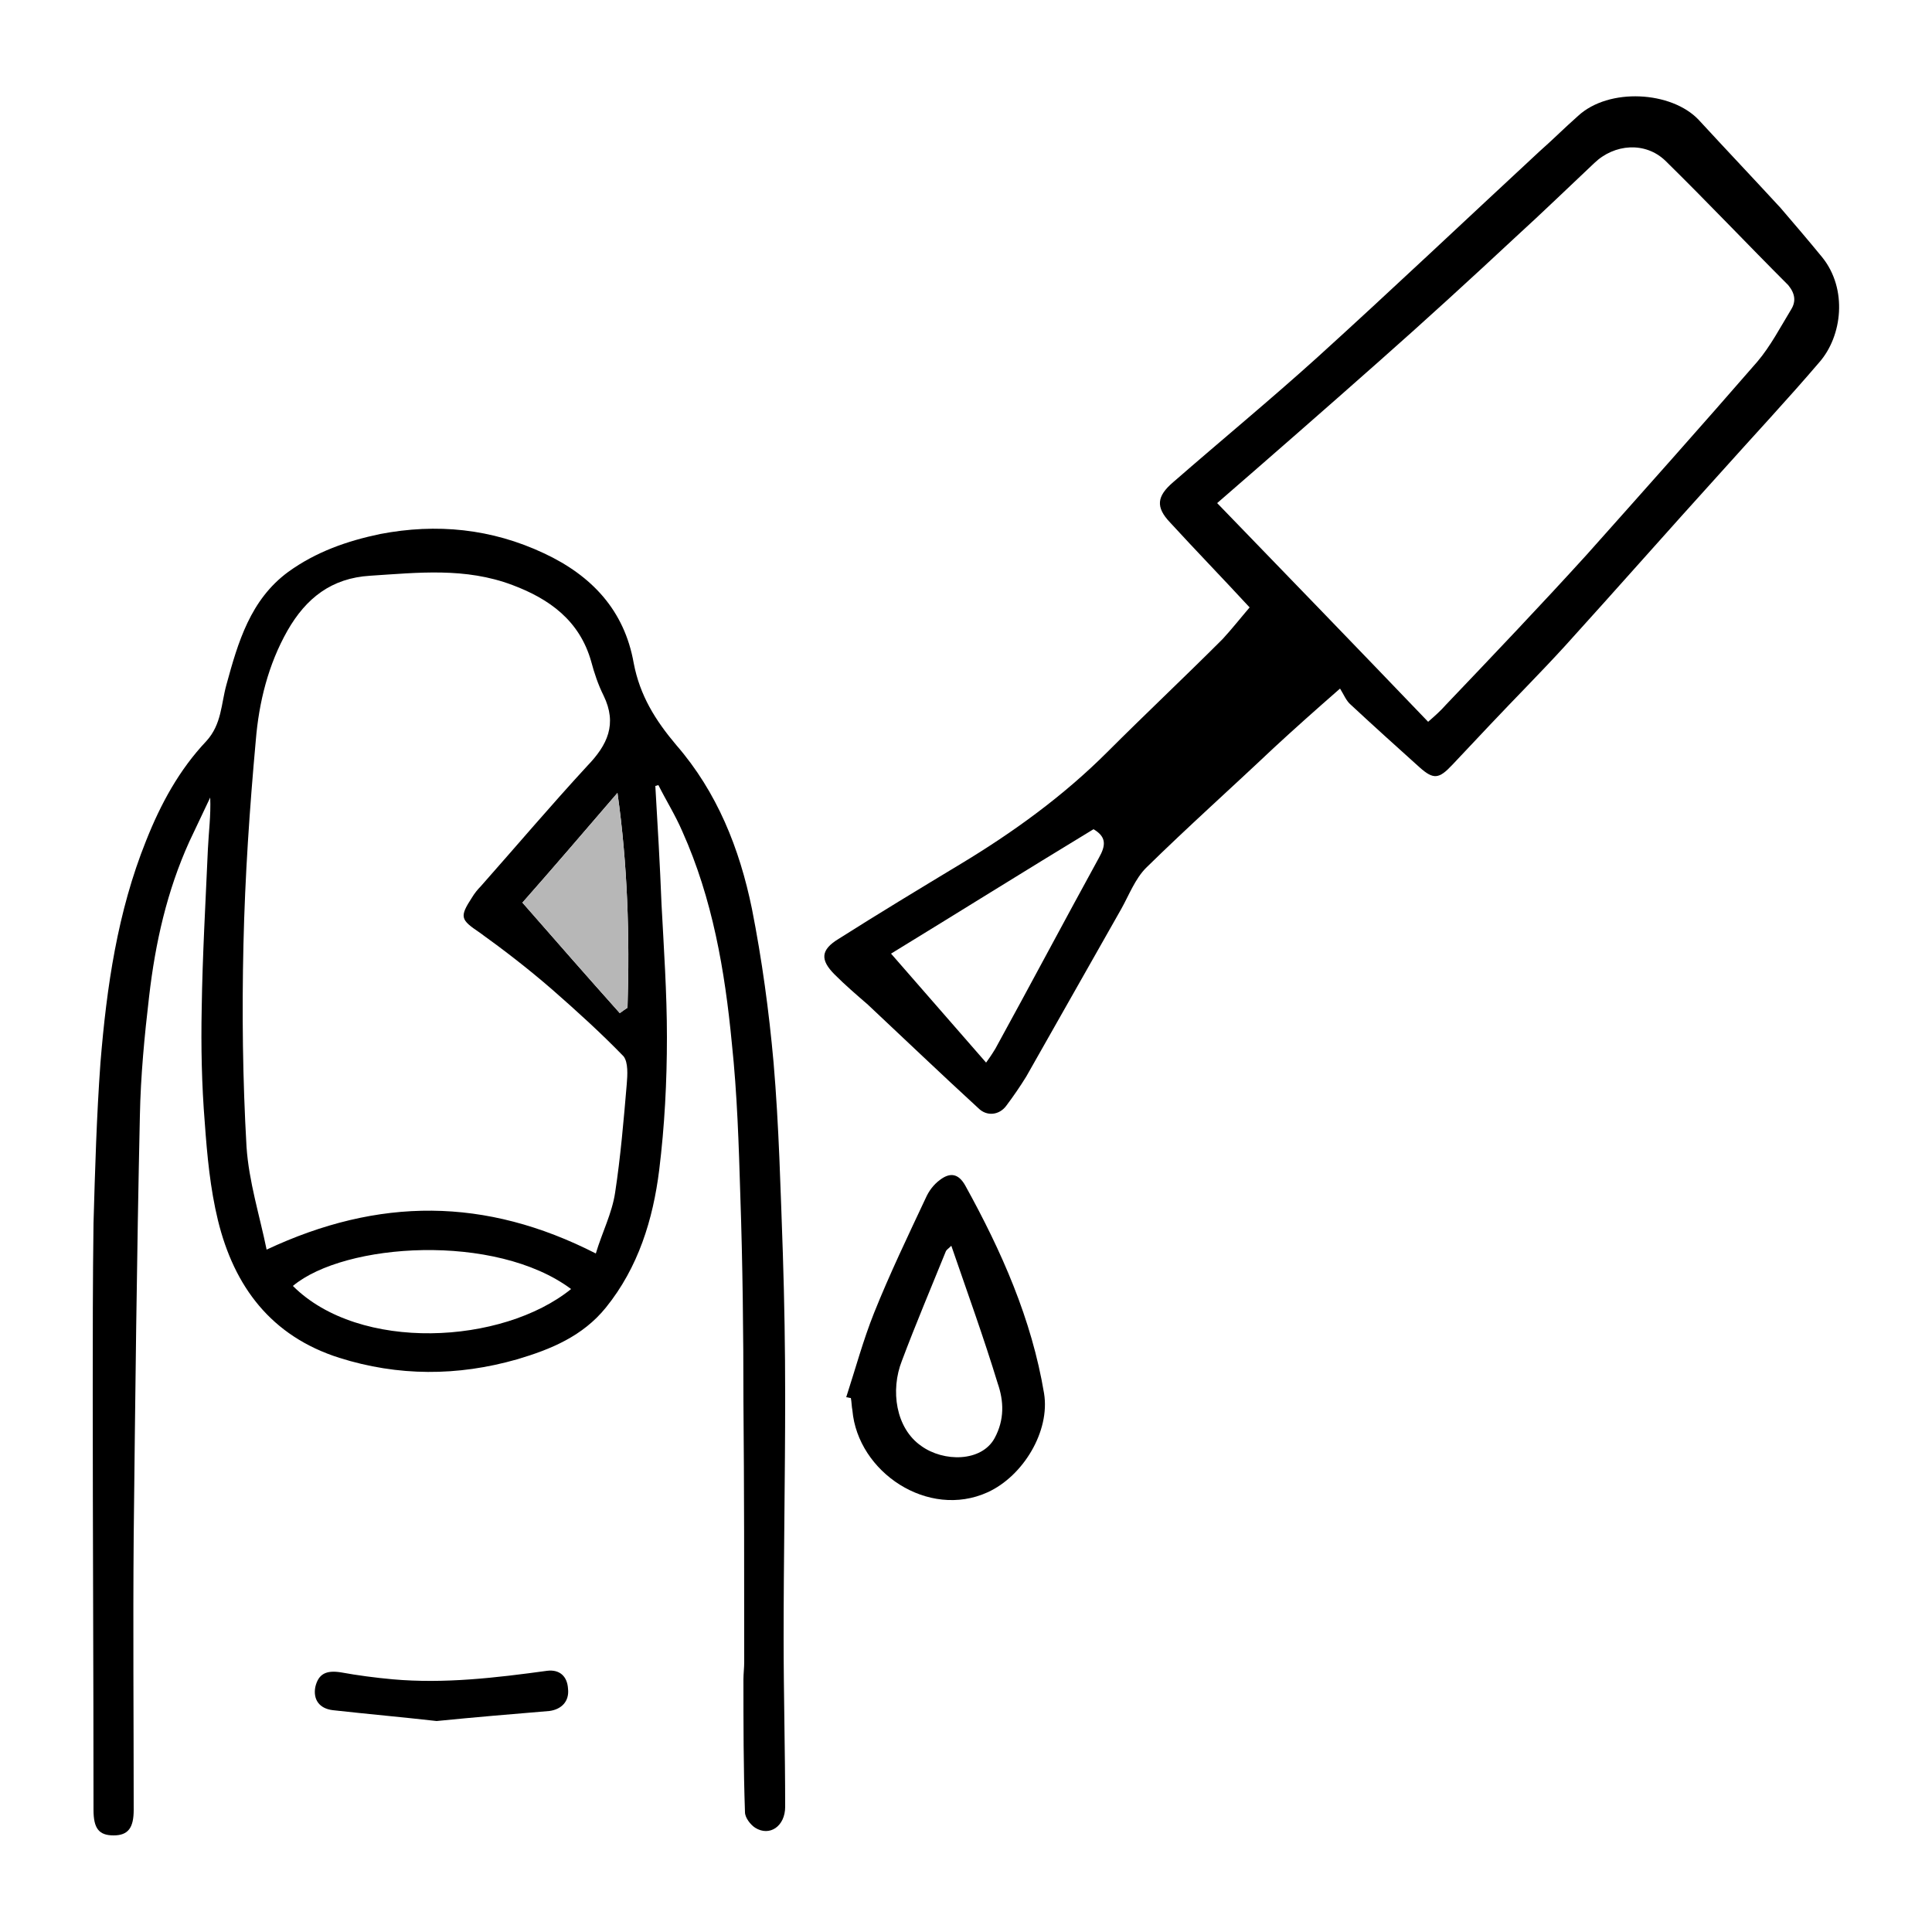 <?xml version="1.0" encoding="utf-8"?>
<!-- Generator: Adobe Illustrator 23.1.0, SVG Export Plug-In . SVG Version: 6.00 Build 0)  -->
<svg version="1.1" id="Layer_1" xmlns="http://www.w3.org/2000/svg" xmlns:xlink="http://www.w3.org/1999/xlink" x="0px" y="0px"
	 viewBox="0 0 250 250" style="enable-background:new 0 0 250 250;" xml:space="preserve">
<style type="text/css">
	.st0{fill:#B7B7B7;}
</style>
<g>
	<path d="M101.4,212c0-10.4,0.2-20.9,0.2-31.3c0-6.2-0.1-12.3-0.3-18.5c-0.3-8.3-0.5-16.5-1.2-24.7c-0.6-6.7-1.5-13.3-2.8-19.9
		c-1.6-7.8-4.5-15.1-9.8-21.2c-2.7-3.2-4.7-6.4-5.5-10.6c-1.2-6.8-5.4-11.3-11.6-14.2c-6.8-3.2-13.9-3.9-21.2-2.5
		c-4.3,0.9-8.3,2.3-11.9,4.9c-4.9,3.6-6.5,9.1-8,14.6c-0.7,2.5-0.6,5.1-2.6,7.3c-3.5,3.7-5.9,8.1-7.8,12.9
		c-3.7,9.2-5.1,18.9-5.9,28.7c-0.5,6.9-0.7,13.8-0.9,20.8C12,165.6,12,173,12,180.3c0,18,0.1,35.9,0.1,53.9c0,2.4,0.7,3.3,2.6,3.3
		c1.9,0,2.6-1,2.6-3.3c0-11.8-0.1-23.6,0-35.4c0.2-18.1,0.4-36.3,0.8-54.4c0.1-5.2,0.6-10.4,1.2-15.5c0.8-6.9,2.3-13.6,5.2-20
		c0.9-1.9,1.8-3.8,2.7-5.7c0.1,2.3-0.2,4.5-0.3,6.7c-0.3,6.9-0.7,13.7-0.8,20.6c-0.1,4.9,0,9.9,0.4,14.8c0.3,4.2,0.7,8.5,1.7,12.6
		c2.1,8.6,6.9,15,15.7,17.8c7.6,2.4,15.3,2.4,23,0.2c4.4-1.3,8.5-3,11.5-6.7c4.2-5.2,6.1-11.4,6.9-17.8c0.7-5.7,1-11.4,1-17.2
		c0-5.7-0.4-11.5-0.7-17.2c-0.2-5.1-0.5-10.2-0.8-15.3c0.1,0,0.3-0.1,0.4-0.1c1,2,2.2,3.9,3.1,6c3.9,8.7,5.5,18,6.4,27.4
		c0.7,6.6,0.9,13.2,1.1,19.8c0.3,8.8,0.4,17.7,0.4,26.5c0.1,11.3,0.1,22.5,0.1,33.8c0,0.7-0.1,1.5-0.1,2.2c0,5.7,0,11.5,0.2,17.2
		c0,0.7,0.7,1.6,1.3,2c1.9,1.2,3.9-0.2,3.9-2.7C101.6,226.5,101.4,219.2,101.4,212z M37.9,166.4c6.7-5.6,26.2-6.9,36,0.4
		C65,174,46.5,175,37.9,166.4z M81.1,140.3c-0.4,4.7-0.8,9.4-1.5,14c-0.4,2.7-1.7,5.2-2.5,7.9c-14.3-7.3-28.1-7.3-42.6-0.5
		c-0.9-4.4-2.3-8.8-2.6-13.3c-0.5-8.7-0.6-17.4-0.4-26.1c0.2-8.9,0.8-17.7,1.6-26.5c0.4-4.9,1.6-9.8,4.1-14.2
		c2.4-4.2,5.7-6.8,10.7-7.1c6.2-0.4,12.3-1.1,18.4,1.2c4.8,1.8,8.7,4.6,10.2,9.9c0.4,1.5,0.9,3,1.6,4.4c1.8,3.7,0.5,6.4-2.1,9.1
		c-4.7,5.1-9.2,10.4-13.8,15.6c-0.4,0.4-0.8,0.9-1.1,1.4c-1.7,2.6-1.5,2.9,1,4.6c3.2,2.3,6.3,4.7,9.3,7.3c3.2,2.8,6.4,5.7,9.3,8.7
		C81.3,137.5,81.2,139.1,81.1,140.3z M81.2,130.4c-0.3,0.2-0.6,0.4-1,0.7c-4.2-4.7-8.4-9.5-12.6-14.3c3.8-4.3,8-9.2,12.3-14.2
		C81.2,111.8,81.5,121.1,81.2,130.4z"/>
	<path class="st0" d="M81.2,130.4c-0.3,0.2-0.6,0.4-1,0.7c-4.2-4.7-8.4-9.5-12.6-14.3c3.8-4.3,8-9.2,12.3-14.2
		C81.2,111.8,81.5,121.1,81.2,130.4z"/>
	<path d="M235.8,33.3c-1.8-2.2-3.6-4.3-5.4-6.4c-3.5-3.8-7.1-7.6-10.6-11.4c-3.5-3.7-11.6-4.2-15.6-0.5c-1.7,1.5-3.3,3.1-5,4.6
		c-9.6,8.9-19.1,17.9-28.8,26.7c-6.1,5.5-12.4,10.7-18.6,16.1c-2.1,1.8-2.3,3.2-0.4,5.2c3.3,3.6,6.7,7.1,10.3,11
		c-1.2,1.4-2.3,2.8-3.5,4.1c-4.9,4.9-10,9.7-14.9,14.6c-5.7,5.7-12.2,10.4-19,14.5c-5.3,3.2-10.6,6.4-15.8,9.7
		c-2.3,1.4-2.4,2.7-0.5,4.6c1.4,1.4,2.8,2.6,4.3,3.9c4.8,4.5,9.5,9,14.3,13.4c1.1,1.1,2.7,0.9,3.6-0.3c0.9-1.2,1.8-2.5,2.6-3.8
		c4.1-7.2,8.2-14.5,12.3-21.7c1-1.8,1.8-3.9,3.2-5.3c5.4-5.3,11-10.3,16.5-15.5c2.7-2.5,5.4-4.9,8.6-7.7c0.5,0.8,0.8,1.6,1.4,2.1
		c2.9,2.7,5.9,5.4,8.9,8.1c1.8,1.6,2.5,1.5,4.2-0.3c1.6-1.7,3.3-3.5,4.9-5.2c3.2-3.4,6.5-6.7,9.7-10.2c6.8-7.5,13.4-15,20.2-22.5
		c4.2-4.7,8.6-9.4,12.7-14.2C238.4,43.5,239.1,37.4,235.8,33.3z M142.2,111c-4.5,8.2-8.9,16.5-13.4,24.7c-0.2,0.3-0.4,0.7-1.2,1.8
		c-4.2-4.8-8.2-9.4-12.3-14.1c8.5-5.2,17.3-10.7,26.2-16.1C143.2,108.3,143.1,109.4,142.2,111z M231.8,40c-1.4,2.3-2.7,4.8-4.4,6.8
		c-7.3,8.4-14.7,16.7-22.1,25c-6,6.6-12.1,13-18.2,19.4c-0.7,0.8-1.5,1.5-2.3,2.2c-9.2-9.6-18.3-19-27.3-28.3
		c6.8-5.9,13.9-12.1,20.9-18.3c6-5.3,11.9-10.7,17.8-16.2c3.4-3.1,6.7-6.3,10.1-9.5c2.6-2.5,6.6-2.8,9.2-0.3
		c5.4,5.3,10.6,10.8,15.9,16.1C232.3,38,232.4,39,231.8,40z"/>
	<path d="M135.1,180.3c-1.6-9.6-5.5-18.4-10.2-26.9c-0.9-1.6-2-1.7-3.3-0.7c-0.8,0.6-1.4,1.4-1.8,2.3c-2.3,4.9-4.7,9.9-6.7,14.9
		c-1.4,3.5-2.4,7.2-3.6,10.9c0.2,0,0.4,0.1,0.6,0.1c0.1,0.5,0.1,1.1,0.2,1.6c0.7,8,9.8,14.1,17.5,10.6
		C132.4,191,135.9,185.2,135.1,180.3z M128.7,186.1c-1.7,3.1-6.6,3.1-9.5,1c-3.3-2.3-4-7.2-2.5-11c1.8-4.8,3.8-9.5,5.7-14.2
		c0.1-0.2,0.3-0.3,0.7-0.7c2.1,6.1,4.2,11.9,6,17.8C129.9,181.3,130,183.7,128.7,186.1z"/>
	<path d="M56.5,222.7c-4.4-0.5-8.9-0.9-13.4-1.4c-1.8-0.2-2.6-1.4-2.3-3c0.4-1.7,1.4-2.2,3.3-1.9c2.2,0.4,4.5,0.7,6.7,0.9
		c6.7,0.6,13.4-0.2,20-1.1c1.6-0.2,2.6,0.7,2.7,2.3c0.2,1.7-0.9,2.7-2.4,2.9C66.3,221.8,61.5,222.2,56.5,222.7z"/>
</g>
</svg>
